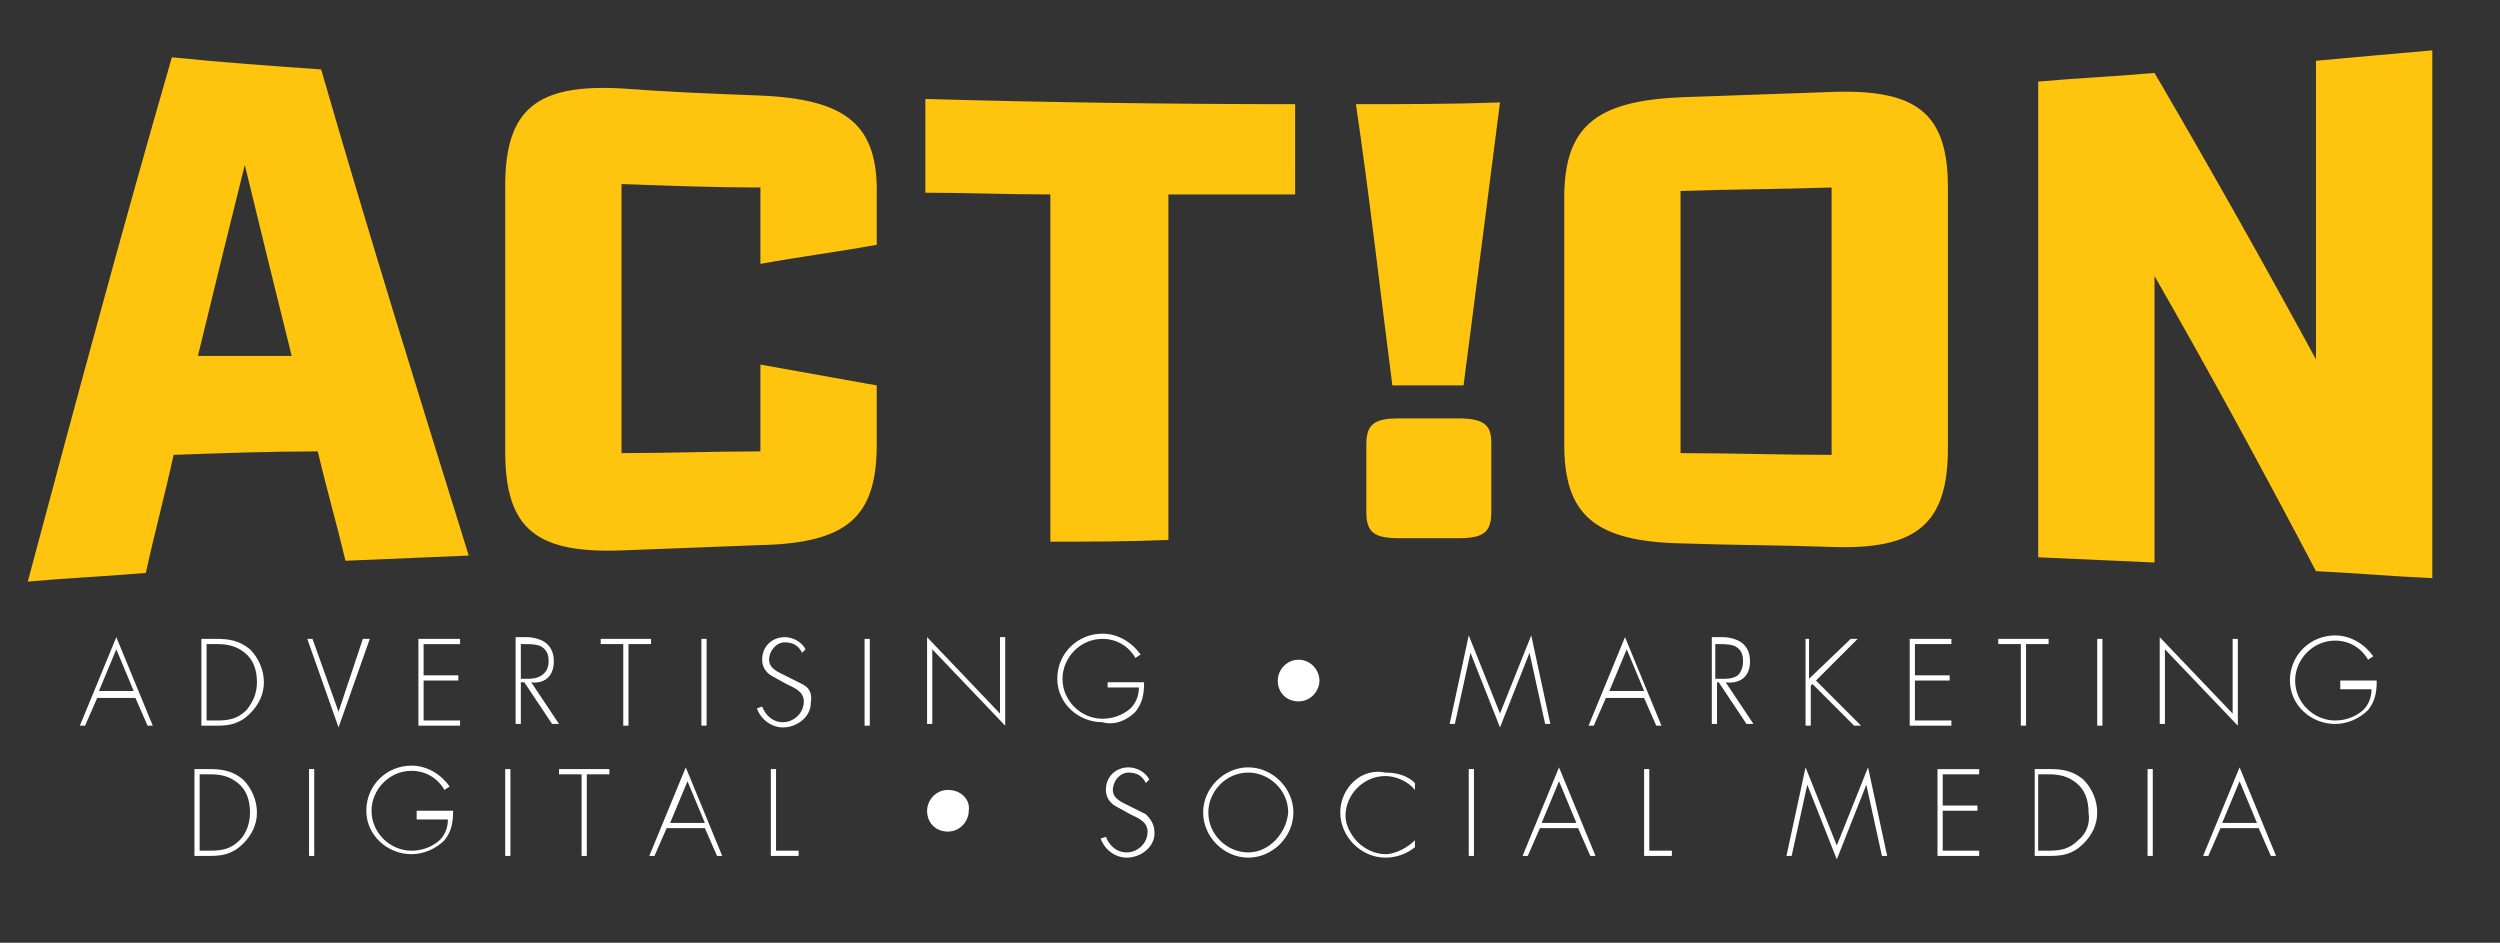 <?xml version="1.0" encoding="utf-8"?>
<!-- Generator: Adobe Illustrator 19.1.0, SVG Export Plug-In . SVG Version: 6.00 Build 0)  -->
<svg version="1.1" id="Layer_1" xmlns="http://www.w3.org/2000/svg" xmlns:xlink="http://www.w3.org/1999/xlink" x="0px" y="0px"
	 viewBox="-233 347 144 54.3" style="enable-background:new -233 347 144 54.3;" xml:space="preserve">
<rect x="-233" y="347" width="144" height="54.3" fill="#333333" stroke="none"/>
<style type="text/css">
	.st0{enable-background:new    ;}
	.st1{fill:#FFFFFF;}
	.st2{fill:#FEC40E;}
</style>
<g id="ADVERTISING__x2022__MARKETING_DIGITAL__x2022__SOCIAL_MEDIA_1_" class="st0">
	<g id="ADVERTISING__x2022__MARKETING_DIGITAL__x2022__SOCIAL_MEDIA">
		<g>
			<path class="st1" d="M-228.4,388.8h0.3l0.7-1.6h2.2l0.7,1.6h0.3l-2.1-5.1L-228.4,388.8z M-227.3,386.8l1-2.4l1,2.4H-227.3z
				 M-220.5,383.8h-0.9v5h0.9c0.7,0,1.3-0.1,1.9-0.7c0.5-0.5,0.8-1.1,0.8-1.8c0-0.7-0.3-1.4-0.8-1.9
				C-219.2,383.9-219.8,383.8-220.5,383.8z M-218.8,387.9c-0.5,0.5-1,0.6-1.7,0.6h-0.6v-4.4h0.6c0.6,0,1.1,0.1,1.6,0.5
				s0.7,1,0.7,1.7C-218.2,386.9-218.4,387.4-218.8,387.9z M-212.1,383.8l-1.4,4.2l0,0l-1.5-4.2h-0.3l1.8,5.1l1.8-5.1H-212.1z
				 M-208.9,388.8h2.4v-0.3h-2.1v-2.3h2v-0.3h-2v-1.8h2.1v-0.3h-2.4V388.8z M-201.1,385.1c0-0.4-0.1-0.8-0.5-1.1
				c-0.3-0.2-0.7-0.3-1.1-0.3h-0.6v5h0.3v-2.4h0.2l1.6,2.4h0.4l-1.6-2.4C-201.7,386.4-201.1,386-201.1,385.1z M-203,386.1v-2h0.2
				c0.3,0,0.6,0,0.9,0.1c0.4,0.2,0.5,0.5,0.5,0.9c0,0.3-0.1,0.6-0.4,0.8c-0.3,0.2-0.6,0.2-0.9,0.2H-203z M-195.5,383.8h-2.9v0.3h1.3
				v4.7h0.3v-4.7h1.3C-195.5,384.1-195.5,383.8-195.5,383.8z M-192.3,383.8h-0.3v5h0.3V383.8z M-186.8,386.4l-1-0.5
				c-0.4-0.2-0.9-0.4-0.9-0.9s0.4-1,0.9-1s0.8,0.2,1,0.6l0.2-0.2c-0.2-0.4-0.7-0.7-1.2-0.7c-0.7,0-1.3,0.5-1.3,1.3
				c0,0.4,0.2,0.7,0.5,0.9l0.9,0.5c0.4,0.2,1,0.4,1,1c0,0.7-0.6,1.2-1.2,1.2s-1-0.4-1.2-0.9l-0.3,0.1c0.2,0.6,0.8,1.1,1.5,1.1
				c0.8,0,1.6-0.6,1.6-1.4C-186.2,386.9-186.4,386.6-186.8,386.4z M-183.2,388.8h0.3v-5h-0.3V388.8z M-175.4,388.1l-4.2-4.4v5h0.3
				v-4.3l4.2,4.4v-5.1h-0.3V388.1z M-167.6,388c0.4-0.5,0.5-1,0.5-1.7h-2.1v0.3h1.8c0,0.5-0.2,1-0.6,1.3c-0.4,0.3-0.9,0.5-1.5,0.5
				c-1.2,0-2.3-1-2.3-2.3c0-1.2,1-2.3,2.3-2.3c0.8,0,1.5,0.4,1.9,1.1l0.3-0.2c-0.5-0.7-1.3-1.2-2.2-1.2c-1.4,0-2.6,1.1-2.6,2.6
				c0,1.4,1.2,2.5,2.6,2.5C-168.8,388.8-168.1,388.5-167.6,388z M-158.2,385c-0.7,0-1.2,0.6-1.2,1.2c0,0.7,0.5,1.2,1.2,1.2
				s1.2-0.6,1.2-1.2C-157,385.6-157.5,385-158.2,385z M-144.9,384.6l0.9,4.1h0.3l-1.1-5.1l-1.8,4.5l-1.8-4.5l-1.1,5.1h0.3l0.9-4.1
				l0,0l1.7,4.3L-144.9,384.6L-144.9,384.6z M-137.6,388.8h0.3l-2.1-5.1l-2.1,5.1h0.3l0.7-1.6h2.2L-137.6,388.8z M-140.3,386.8
				l1-2.4l1,2.4H-140.3z M-132.2,385.1c0-0.4-0.1-0.8-0.5-1.1c-0.3-0.2-0.7-0.3-1.1-0.3h-0.6v5h0.3v-2.4h0.1l1.6,2.4h0.4l-1.6-2.4
				C-132.8,386.4-132.2,386-132.2,385.1z M-134.2,386.1v-2h0.2c0.3,0,0.6,0,0.9,0.1c0.4,0.2,0.5,0.5,0.5,0.9c0,0.3-0.1,0.6-0.3,0.8
				c-0.3,0.2-0.6,0.2-0.9,0.2H-134.2z M-128.7,386.5l0.1-0.1l2.4,2.4h0.4l-2.6-2.6l2.4-2.4h-0.4l-2.4,2.3v-2.3h-0.2v5h0.3V386.5z
				 M-120.6,388.5h-2.1v-2.3h2v-0.3h-2v-1.8h2.1v-0.3h-2.4v5h2.4V388.5z M-115,383.8h-2.9v0.3h1.3v4.7h0.3v-4.7h1.3
				C-115,384.1-115,383.8-115,383.8z M-112.2,388.8h0.3v-5h-0.3V388.8z M-104.1,383.8h-0.3v4.3l-4.2-4.4v5h0.3v-4.3l4.2,4.4V383.8z
				 M-98.2,386.4v0.3h1.8c0,0.5-0.2,1-0.6,1.3c-0.4,0.3-0.9,0.5-1.5,0.5c-1.2,0-2.3-1-2.3-2.3c0-1.2,1-2.3,2.3-2.3
				c0.8,0,1.5,0.4,1.9,1.1l0.3-0.2c-0.5-0.7-1.3-1.2-2.2-1.2c-1.4,0-2.6,1.1-2.6,2.6c0,1.4,1.2,2.5,2.6,2.5c0.7,0,1.4-0.3,1.9-0.8
				c0.4-0.5,0.5-1,0.5-1.7h-2.1V386.4z M-220.9,391.3h-0.9v5h0.9c0.7,0,1.3-0.1,1.9-0.7c0.5-0.5,0.8-1.1,0.8-1.8
				c0-0.7-0.3-1.4-0.8-1.9C-219.6,391.4-220.2,391.3-220.9,391.3z M-219.2,395.4c-0.5,0.5-1,0.6-1.7,0.6h-0.6v-4.4h0.6
				c0.6,0,1.1,0.1,1.6,0.5s0.7,1,0.7,1.7C-218.6,394.4-218.8,395-219.2,395.4z M-215.2,396.3h0.3v-5h-0.3V396.3z M-209,394.2h1.8
				c0,0.5-0.2,1-0.6,1.3c-0.4,0.3-0.9,0.5-1.5,0.5c-1.2,0-2.3-1-2.3-2.3c0-1.2,1-2.3,2.3-2.3c0.8,0,1.5,0.4,1.9,1.1l0.3-0.2
				c-0.5-0.7-1.3-1.2-2.2-1.2c-1.4,0-2.6,1.1-2.6,2.6c0,1.4,1.2,2.5,2.6,2.5c0.7,0,1.4-0.3,1.9-0.8c0.4-0.5,0.5-1,0.5-1.7h-2.1
				V394.2z M-203.9,396.3h0.3v-5h-0.3V396.3z M-200.8,391.6h1.3v4.7h0.3v-4.7h1.3v-0.3h-2.9C-200.8,391.3-200.8,391.6-200.8,391.6z
				 M-195.6,396.3h0.3l0.7-1.6h2.2l0.7,1.6h0.3l-2.1-5.1L-195.6,396.3z M-194.4,394.4l1-2.4l1,2.4H-194.4z M-188.3,391.3h-0.3v5h1.6
				V396h-1.3V391.3z M-178.4,392.5c-0.7,0-1.2,0.6-1.2,1.2c0,0.7,0.5,1.2,1.2,1.2c0.7,0,1.2-0.6,1.2-1.2
				C-177.1,393.1-177.6,392.5-178.4,392.5z M-167,393.9l-1-0.5c-0.4-0.2-0.9-0.4-0.9-0.9s0.4-1,0.9-1s0.8,0.2,1,0.6l0.2-0.2
				c-0.2-0.4-0.7-0.7-1.2-0.7c-0.7,0-1.3,0.5-1.3,1.3c0,0.4,0.2,0.7,0.5,0.9l0.9,0.5c0.4,0.2,1,0.4,1,1c0,0.7-0.6,1.2-1.2,1.2
				c-0.6,0-1-0.4-1.2-0.9l-0.3,0.1c0.2,0.6,0.8,1.1,1.5,1.1c0.8,0,1.6-0.6,1.6-1.4C-166.5,394.5-166.7,394.2-167,393.9z
				 M-161.1,391.2c-1.4,0-2.6,1.2-2.6,2.6c0,1.4,1.2,2.6,2.6,2.6c1.4,0,2.6-1.2,2.6-2.6C-158.5,392.4-159.7,391.2-161.1,391.2z
				 M-161.1,396.1c-1.2,0-2.3-1-2.3-2.3c0-1.2,1-2.3,2.3-2.3c1.2,0,2.3,1,2.3,2.3C-158.9,395-159.9,396.1-161.1,396.1z
				 M-155.8,393.8c0,1.4,1.2,2.6,2.6,2.6c0.6,0,1.2-0.2,1.7-0.6v-0.4c-0.4,0.4-1.1,0.8-1.7,0.8c-0.6,0-1.2-0.3-1.6-0.7
				s-0.7-1-0.7-1.5c0-1.2,1-2.3,2.3-2.3c0.6,0,1.3,0.3,1.7,0.8v-0.4c-0.4-0.4-1-0.6-1.7-0.6C-154.6,391.2-155.8,392.4-155.8,393.8z
				 M-148.4,396.3h0.3v-5h-0.3V396.3z M-145.3,396.3h0.3l0.7-1.6h2.2l0.7,1.6h0.3l-2.1-5.1L-145.3,396.3z M-144.2,394.4l1-2.4l1,2.4
				H-144.2z M-138,391.3h-0.3v5h1.6V396h-1.3V391.3z M-127.2,395.7l-1.8-4.5l-1.1,5.1h0.3l0.9-4.1l0,0l1.7,4.3l1.7-4.3l0,0l0.9,4.1
				h0.3l-1.1-5.1L-127.2,395.7z M-121.4,396.3h2.4V396h-2.1v-2.3h2v-0.3h-2v-1.8h2.1v-0.3h-2.4V396.3z M-114.9,391.3h-0.9v5h0.9
				c0.7,0,1.3-0.1,1.9-0.7c0.5-0.5,0.8-1.1,0.8-1.8c0-0.7-0.3-1.4-0.8-1.9C-113.6,391.4-114.2,391.3-114.9,391.3z M-113.3,395.4
				c-0.5,0.5-1,0.6-1.7,0.6h-0.6v-4.4h0.6c0.6,0,1.1,0.1,1.6,0.5s0.7,1,0.7,1.7C-112.6,394.4-112.8,395-113.3,395.4z M-109.3,396.3
				h0.3v-5h-0.3V396.3z M-106.1,396.3h0.3l0.7-1.6h2.2l0.7,1.6h0.3l-2.1-5.1L-106.1,396.3z M-105,394.4l1-2.4l1,2.4H-105z"/>
		</g>
	</g>
</g>
<g id="ACT_x21_ON_1_" class="st0">
	<g id="ACT_x21_ON">
		<g>
			<path class="st2" d="M-223.1,350.3c-2.8,9.7-5.5,19.7-8.3,30.2c2.2-0.2,4.5-0.3,6.8-0.5c0.5-2.3,1.1-4.5,1.6-6.8
				c2.8-0.1,5.6-0.2,8.3-0.2c0.5,2.1,1.1,4.2,1.6,6.3c2.4-0.1,4.8-0.2,7.1-0.3c-2.8-9-5.7-18.3-8.5-28
				C-217.3,350.8-220.2,350.6-223.1,350.3z M-221.6,367.5c0.9-3.7,1.8-7.4,2.7-11c0.9,3.7,1.8,7.4,2.7,11
				C-218,367.5-219.8,367.5-221.6,367.5z M-189.3,352.5c-2.6-0.1-5.2-0.2-7.8-0.4c-5-0.3-6.8,1.2-6.8,5.6V373c0,4.5,1.8,5.9,6.8,5.7
				c2.6-0.1,5.2-0.2,7.8-0.3c5.1-0.1,6.8-1.6,6.8-5.8v-3.4c-2.2-0.4-4.5-0.8-6.7-1.2v5c-2.7,0-5.4,0.1-8,0.1v-15.5
				c2.7,0.1,5.4,0.2,8,0.2v4.4c2.2-0.4,4.5-0.7,6.7-1.1v-2.8C-182.4,354.2-184.2,352.7-189.3,352.5z M-179.8,358.1
				c2.4,0,4.8,0.1,7.3,0.1v20c2.2,0,4.5,0,6.8-0.1v-19.9c2.4,0,4.8,0,7.3,0V353c-7.1,0-14.2-0.1-21.3-0.3v5.4H-179.8z M-149,371.1
				c-1.1,0-2.3,0-3.4,0c-1.4,0-1.9,0.3-1.9,1.5v3.9c0,1.2,0.5,1.5,1.9,1.5c1.1,0,2.3,0,3.4,0c1.4,0,1.9-0.3,1.9-1.5v-4
				C-147.1,371.5-147.5,371.1-149,371.1z M-152.8,369.2c1.4,0,2.8,0,4.1,0c0.7-5.4,1.4-10.8,2.1-16.3c-2.8,0.1-5.5,0.1-8.3,0.1
				C-154.1,358.4-153.5,363.8-152.8,369.2z M-127.6,352.3c-2.8,0.1-5.6,0.2-8.5,0.3c-5,0.2-6.8,1.7-6.8,5.8v14.2
				c0,4.1,1.8,5.6,6.8,5.7c2.8,0.1,5.6,0.1,8.5,0.2c5,0.2,6.8-1.3,6.8-5.7v-15C-120.8,353.5-122.6,352.1-127.6,352.3z M-127.5,373.2
				c-2.9,0-5.8-0.1-8.7-0.1V358c2.9-0.1,5.8-0.1,8.7-0.2V373.2z M-99.6,350.5v17.2c-3.1-5.7-6.2-11.2-9.3-16.5
				c-2.2,0.2-4.5,0.3-6.7,0.5v27.4c2.2,0.1,4.5,0.2,6.7,0.3v-16.5c3.1,5.4,6.2,11.1,9.3,17c2.2,0.1,4.4,0.3,6.7,0.4v-30.4
				C-95.2,350.1-97.4,350.3-99.6,350.5z"/>
		</g>
	</g>
</g>
</svg>
